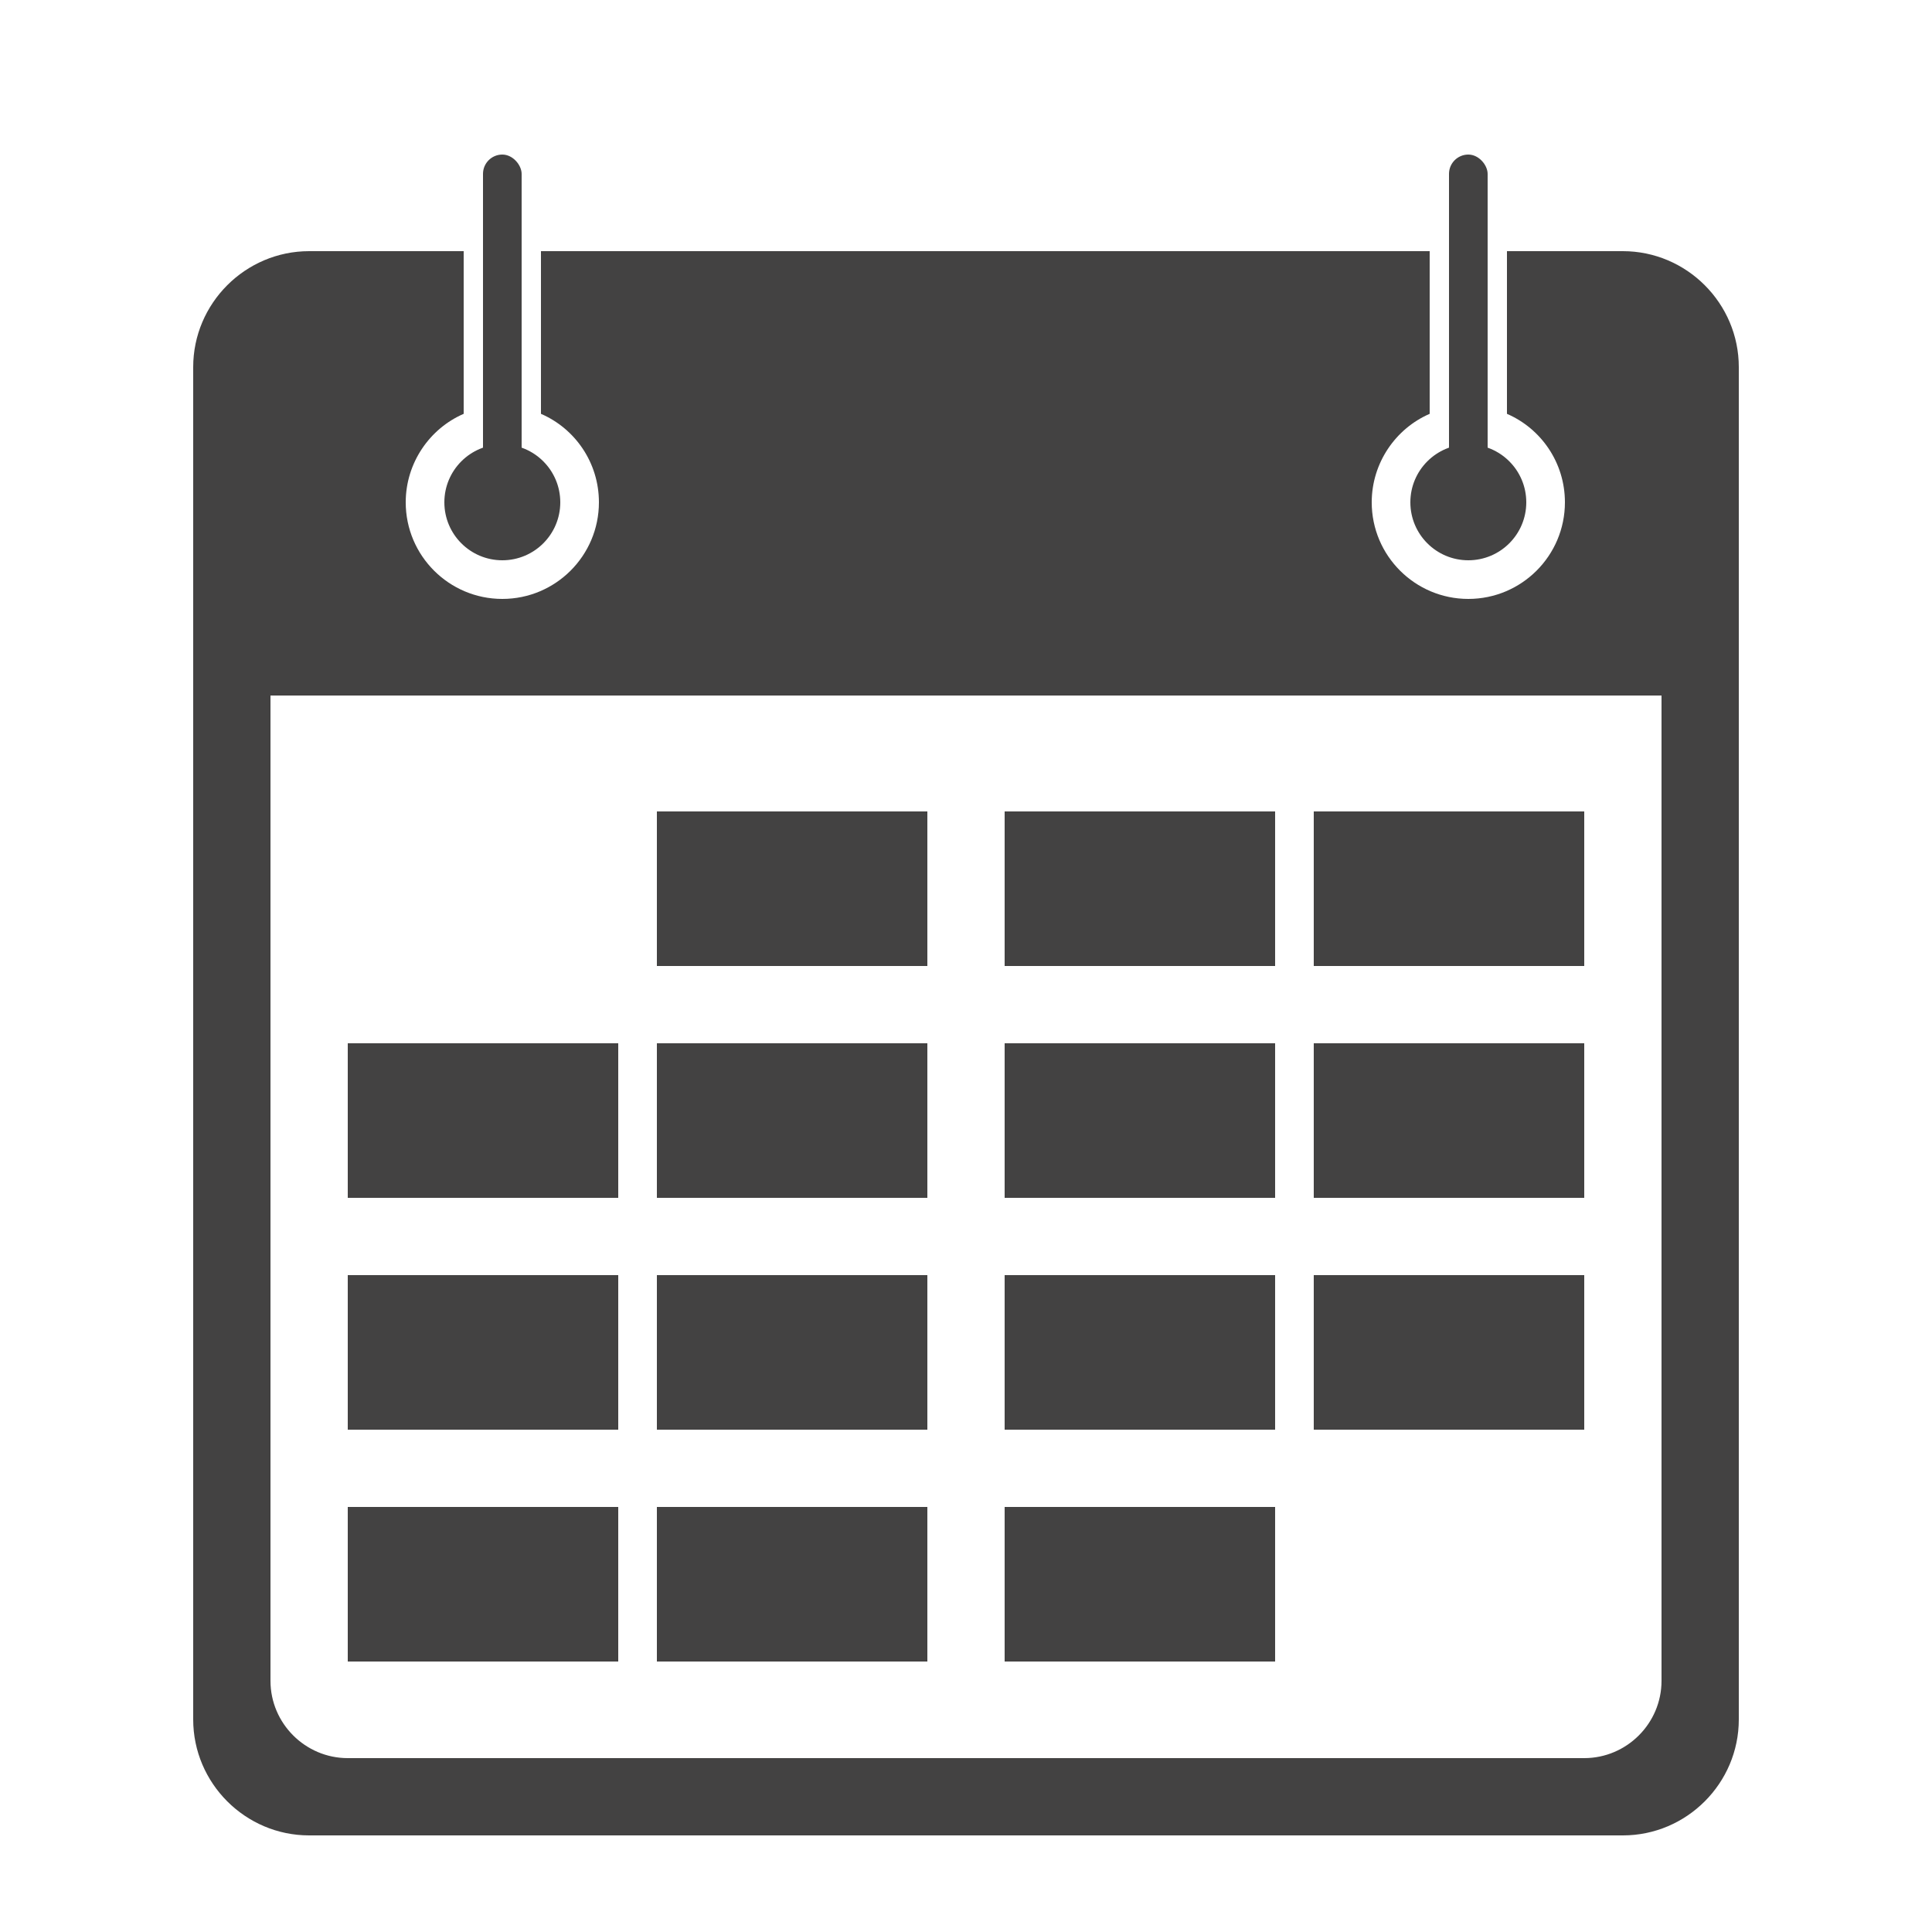 <?xml version="1.0" encoding="UTF-8"?>
<!DOCTYPE svg PUBLIC "-//W3C//DTD SVG 1.1//EN" "http://www.w3.org/Graphics/SVG/1.1/DTD/svg11.dtd">

<svg xmlns="http://www.w3.org/2000/svg" xml:space="preserve" width="100%" height="100%" version="1.1" style="shape-rendering:geometricPrecision; text-rendering:geometricPrecision; image-rendering:optimizeQuality; fill-rule:evenodd; clip-rule:evenodd"
viewBox="0 0 5000 5000"
 xmlns:xlink="http://www.w3.org/1999/xlink">
 <defs>
  <style type="text/css">
   <![CDATA[
    .fil0 {fill:#434242}
   ]]>
  </style>
 </defs>
 <g id="Layer_x0020_1">
  <path class="fil0" d="M800 650l400 0 0 421c-88,38 -150,127 -150,229 0,138 112,250 250,250 138,0 250,-112 250,-250 0,-103 -62,-191 -150,-229l0 -421 2300 0 0 421c-88,38 -150,127 -150,229 0,138 112,250 250,250 138,0 250,-112 250,-250 0,-103 -62,-191 -150,-229l0 -421 300 0c165,0 300,135 300,300l0 3500c0,165 -135,300 -300,300l-3400 0c-165,0 -300,-135 -300,-300l0 -3500c0,-165 135,-300 300,-300zm-100 1150l3600 0 0 2550c0,110 -90,200 -200,200l-3200 0c-110,0 -200,-90 -200,-200l0 -2550z"/>
  <rect class="fil0" x="3750" y="400" width="99.98" height="900" rx="50" ry="50"/>
  <rect class="fil0" x="1250" y="400" width="99.98" height="900" rx="50" ry="50"/>
  <rect class="fil0" x="900" y="3900" width="700" height="400"/>
  <rect class="fil0" x="1700" y="3900" width="700" height="400"/>
  <rect class="fil0" x="2600" y="3900" width="700" height="400"/>
  <rect class="fil0" x="900" y="3300" width="700" height="400"/>
  <rect class="fil0" x="1700" y="3300" width="700" height="400"/>
  <rect class="fil0" x="2600" y="3300" width="700" height="400"/>
  <rect class="fil0" x="3400" y="3300" width="700" height="400"/>
  <rect class="fil0" x="900" y="2700" width="700" height="400"/>
  <rect class="fil0" x="1700" y="2700" width="700" height="400"/>
  <rect class="fil0" x="2600" y="2700" width="700" height="400"/>
  <rect class="fil0" x="3400" y="2700" width="700" height="400"/>
  <rect class="fil0" x="1700" y="2100" width="700" height="400"/>
  <rect class="fil0" x="2600" y="2100" width="700" height="400"/>
  <rect class="fil0" x="3400" y="2100" width="700" height="400"/>
  <circle class="fil0" cx="1300" cy="1300" r="150"/>
  <circle class="fil0" cx="3800" cy="1300" r="150"/>
 </g>
</svg>
